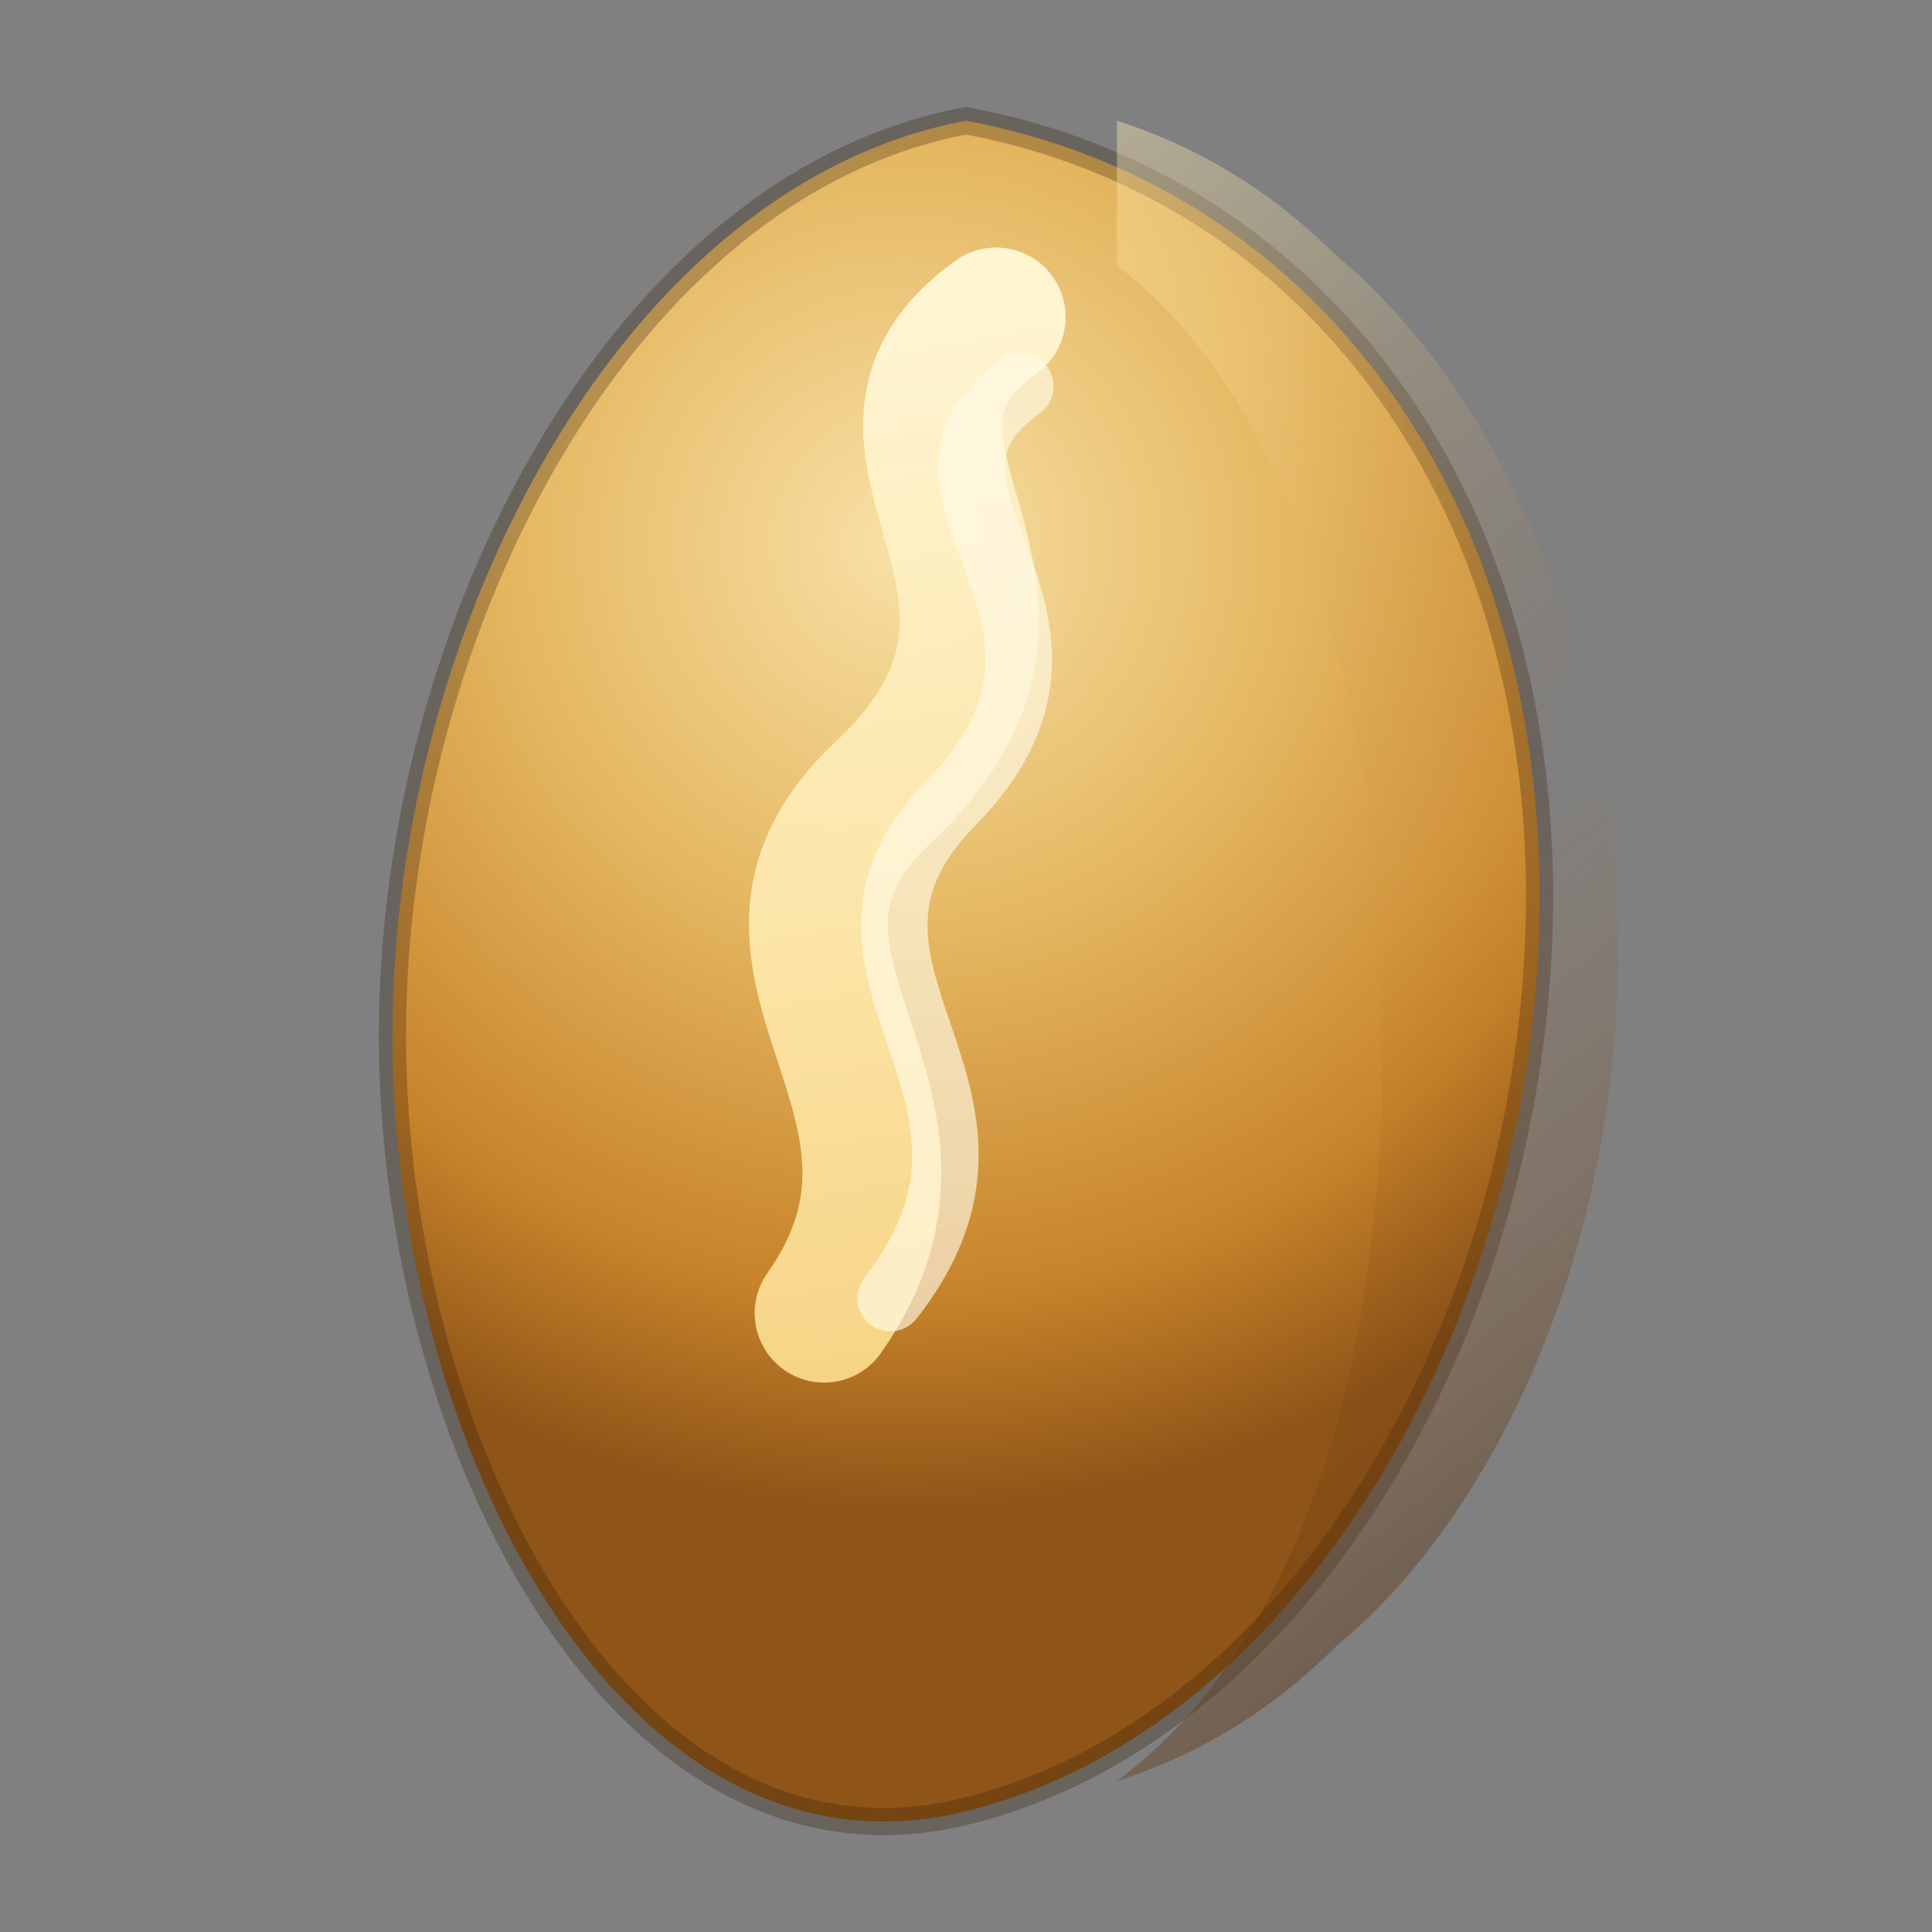 <svg xmlns="http://www.w3.org/2000/svg" viewBox="0 0 64 64" role="img" aria-labelledby="title">
  <rect x="0" y="0" width="64" height="64" fill="#808080" stroke="none"/>
  <title>Stockbridge Coffee Golden Bean Cursor</title>
  <defs>
    <radialGradient id="beanCore" cx="30" cy="18" r="32" gradientUnits="userSpaceOnUse">
      <stop offset="0" stop-color="#f8e1a7"/>
      <stop offset="0.4" stop-color="#e5b862"/>
      <stop offset="0.78" stop-color="#c7832a"/>
      <stop offset="1" stop-color="#8f5518"/>
    </radialGradient>
    <linearGradient id="edgeShade" x1="16" y1="12" x2="52" y2="56" gradientUnits="userSpaceOnUse">
      <stop offset="0" stop-color="#fceec4" stop-opacity="0.6"/>
      <stop offset="0.28" stop-color="#f9df9b" stop-opacity="0.25"/>
      <stop offset="0.58" stop-color="#b46b1f" stop-opacity="0"/>
      <stop offset="1" stop-color="#3d1c07" stop-opacity="0.55"/>
    </linearGradient>
    <linearGradient id="highlightLine" x1="28" y1="10" x2="36" y2="54" gradientUnits="userSpaceOnUse">
      <stop offset="0" stop-color="#fff7d6"/>
      <stop offset="0.45" stop-color="#fde7ab"/>
      <stop offset="1" stop-color="#f6cf74"/>
    </linearGradient>
  </defs>
  <path d="M32 4c-11.3 2.1-19 16.7-19 30.3S20.7 62.8 32 60c11.3-2.8 19-16.7 19-30.3S43.3 6.1 32 4z" fill="url(#beanCore)"/>
  <path d="M32 4c-11.3 2.1-19 16.7-19 30.3S20.7 62.8 32 60c11.3-2.8 19-16.7 19-30.3S43.3 6.1 32 4z" fill="none" stroke="#301b0a" stroke-width="0.9" opacity="0.28"/>
  <path d="M37 8.8c5.1 3.8 8.8 12.9 8.8 25.7S42.1 55.2 37 59c2.8-.9 5.2-2.4 7.3-4.5 5.1-4.2 9.3-12.9 9.3-23s-4.2-18.8-9.3-23c-2.1-2.1-4.5-3.6-7.3-4.5z" fill="url(#edgeShade)" opacity="0.95"/>
  <path d="M33 10.5C27 14.8 36.5 19.5 29.2 26.3 23.3 31.9 32.3 36.4 27.3 43.5" fill="none" stroke="url(#highlightLine)" stroke-width="4.6" stroke-linecap="round" stroke-linejoin="round" opacity="0.96"/>
  <path d="M33.8 12.8c-5 3.5 3.8 7.6-2.3 13.8-5.5 5.6 3.4 9.5-2 16.4" fill="none" stroke="#fffbe6" stroke-width="2.2" stroke-linecap="round" stroke-linejoin="round" opacity="0.65"/>
</svg>
